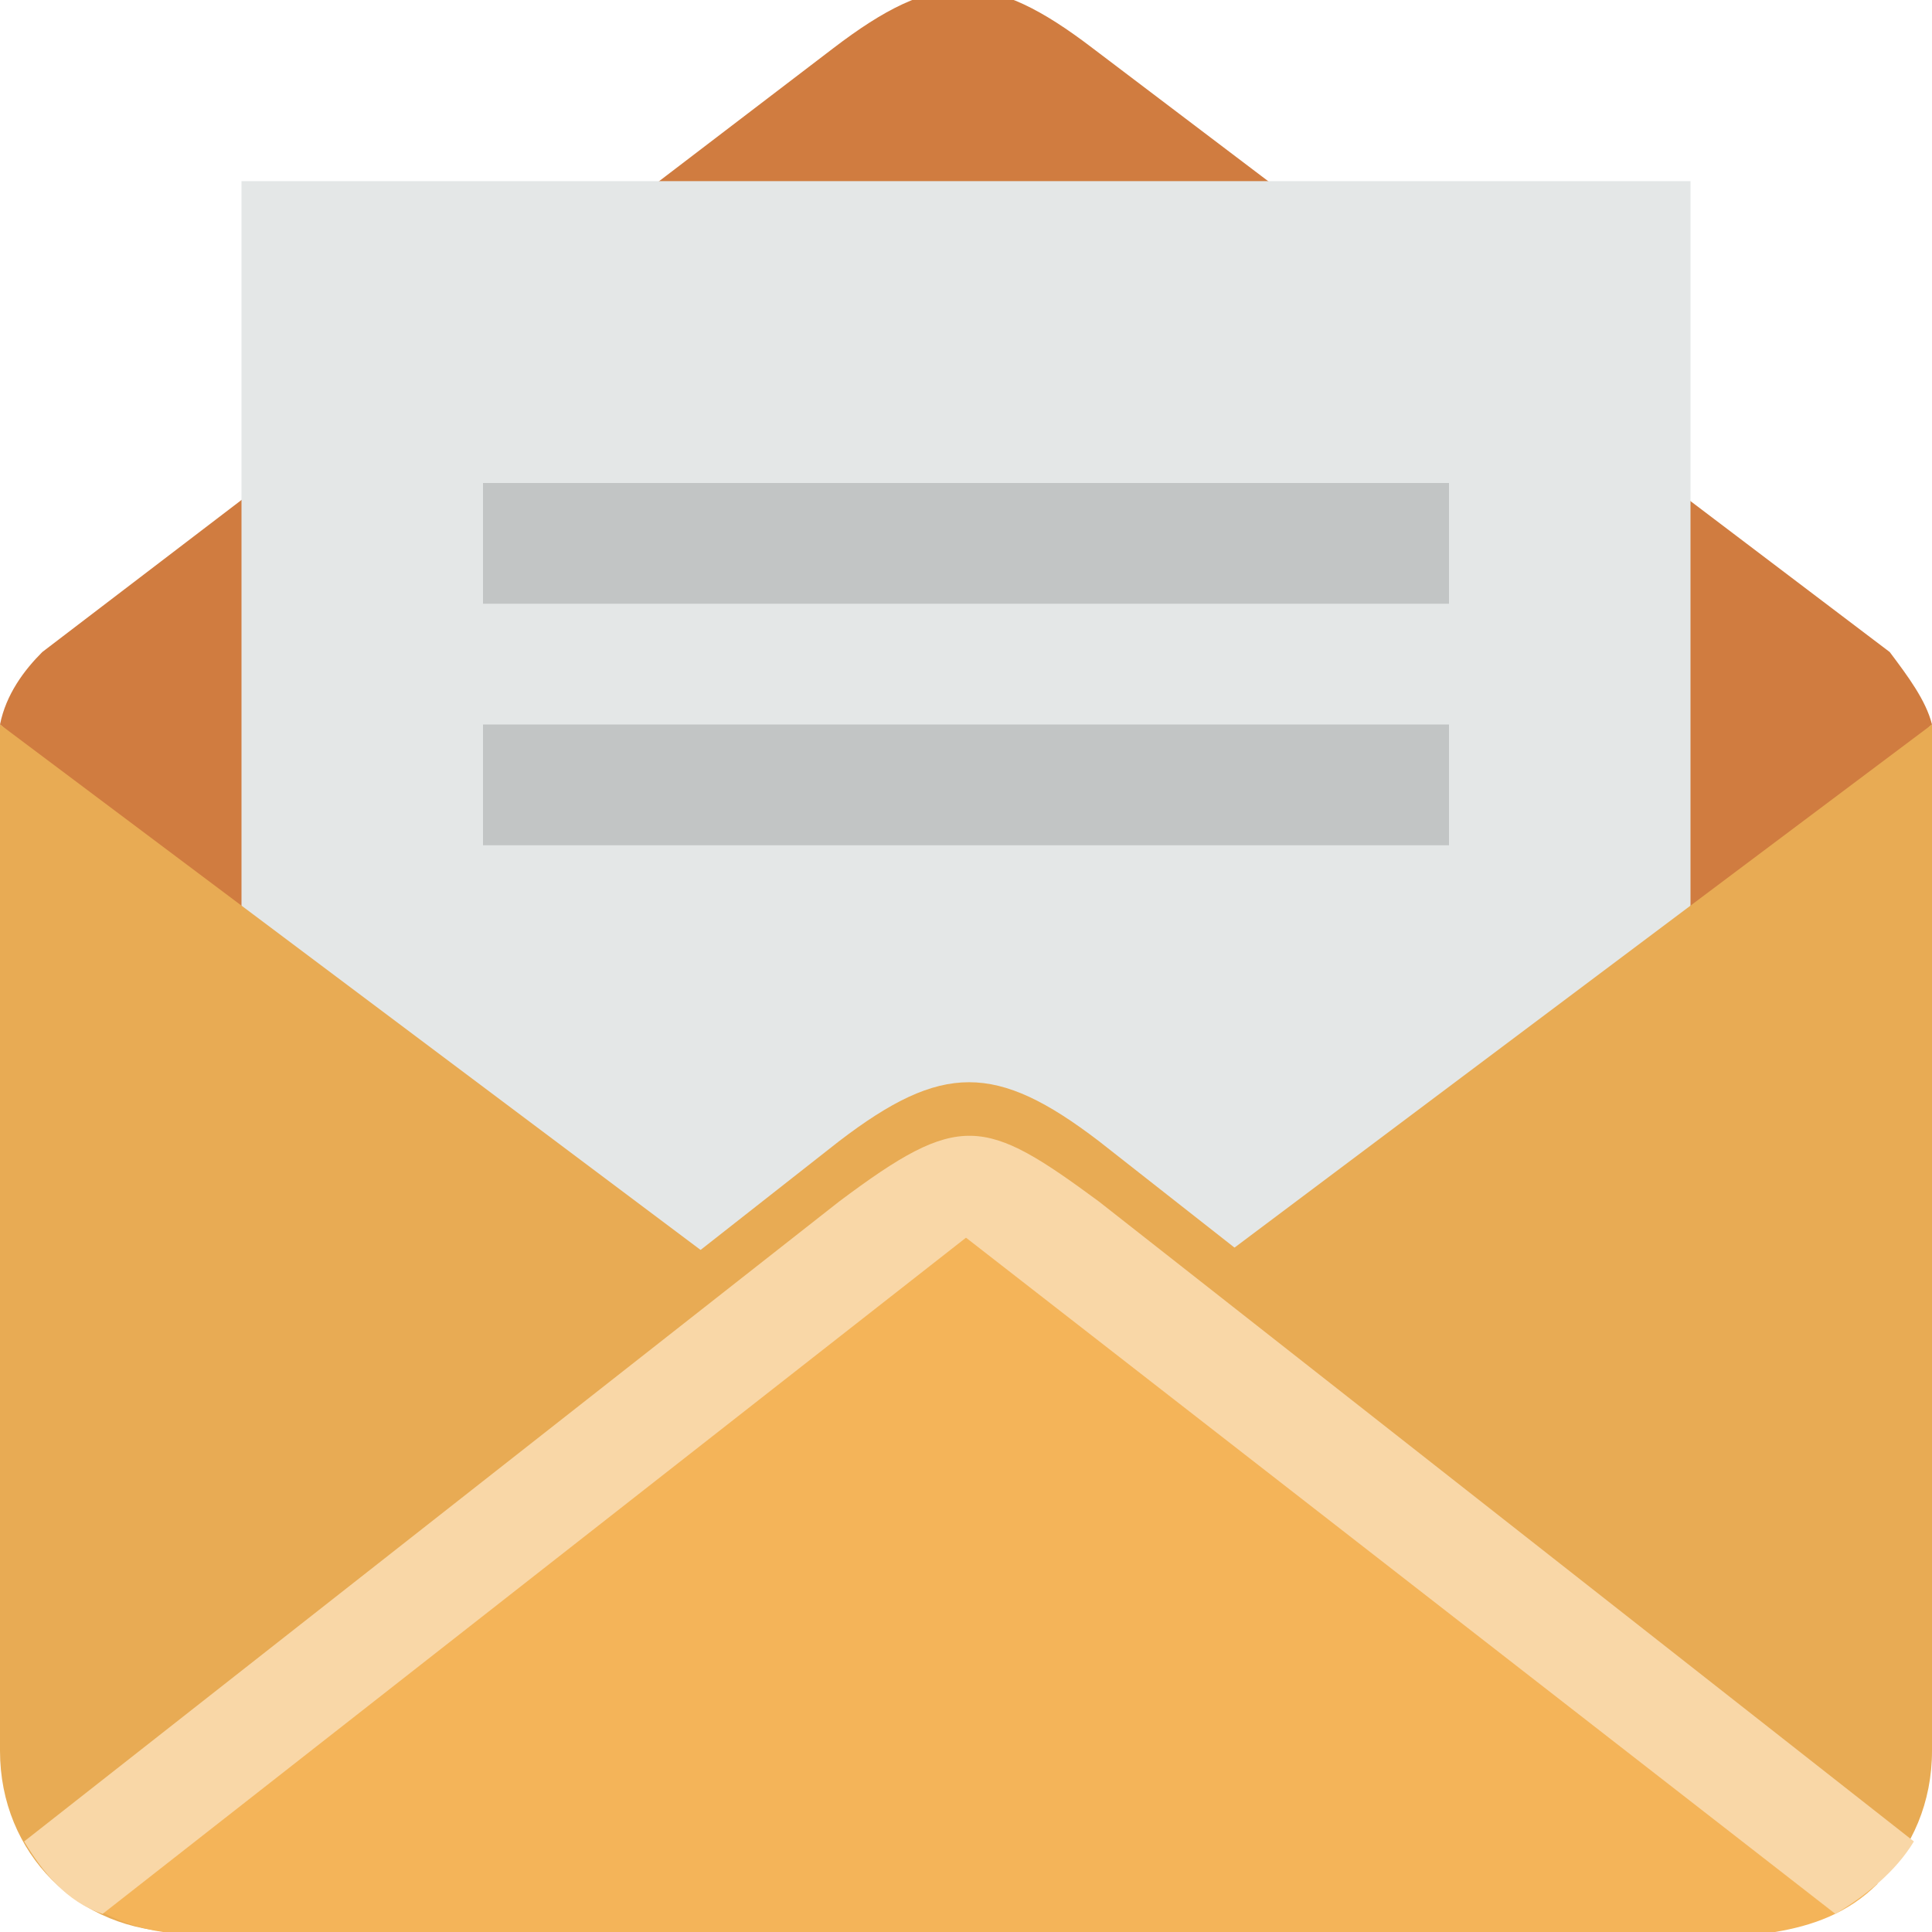 <?xml version="1.0" encoding="utf-8"?>
<!-- Generator: Adobe Illustrator 17.1.0, SVG Export Plug-In . SVG Version: 6.00 Build 0)  -->
<!DOCTYPE svg PUBLIC "-//W3C//DTD SVG 1.1//EN" "http://www.w3.org/Graphics/SVG/1.1/DTD/svg11.dtd">
<svg version="1.1" id="svg-source" xmlns="http://www.w3.org/2000/svg" xmlns:xlink="http://www.w3.org/1999/xlink" x="0px" y="0px"
	 viewBox="80 -8.1 32 32" enable-background="new 80 -8.1 32 32" xml:space="preserve">
<g id="open-letter_2_">
	<path fill="#D07C40" d="M112,3.9c-0.1-0.4-0.4-0.8-0.7-1.2l-13.2-10c-1.7-1.3-2.6-1.3-4.3,0l-13.1,10c-0.3,0.3-0.6,0.7-0.7,1.2
		l16,14C96,17.9,112,3.9,112,3.9z"/>
	<path fill="#E4E7E7" d="M84-5.1h24v20H84C84,14.9,84-5.1,84-5.1z"/>
	<path fill="#E8AB54" d="M81.7,22.6L96,11.4l14.4,11.2c0.5-0.3,1-0.7,1.3-1.2L98.2,10.8c-1.7-1.3-2.6-1.3-4.3,0L80.4,21.4
		C80.7,21.9,81.2,22.3,81.7,22.6z"/>
	<path fill="#C2C5C5" d="M88-0.1v2h16v-2H88z M88,5.9h16v-2H88V5.9z"/>
	<path fill="#E8AB54" d="M96,15.9l16-12v17c0,1.7-1.3,3-3,3H83c-1.7,0-3-1.3-3-3v-17C80,3.9,96,15.9,96,15.9z"/>
	<path fill="#F4B459" d="M109.4,23.9c0.6-0.1,1.2-0.3,1.7-0.8L96,11.4L81,23.1c0.5,0.4,1,0.7,1.7,0.8L109.4,23.9z"/>
	<path fill="#F9D7A7" d="M80.4,22.4c0.3,0.5,0.7,1,1.3,1.2L96,12.4l14.4,11.2c0.5-0.3,1-0.7,1.3-1.2L98.2,11.8
		c-1.9-1.4-2.3-1.5-4.3,0C93.9,11.8,80.4,22.4,80.4,22.4z"/>
</g>
</svg>
